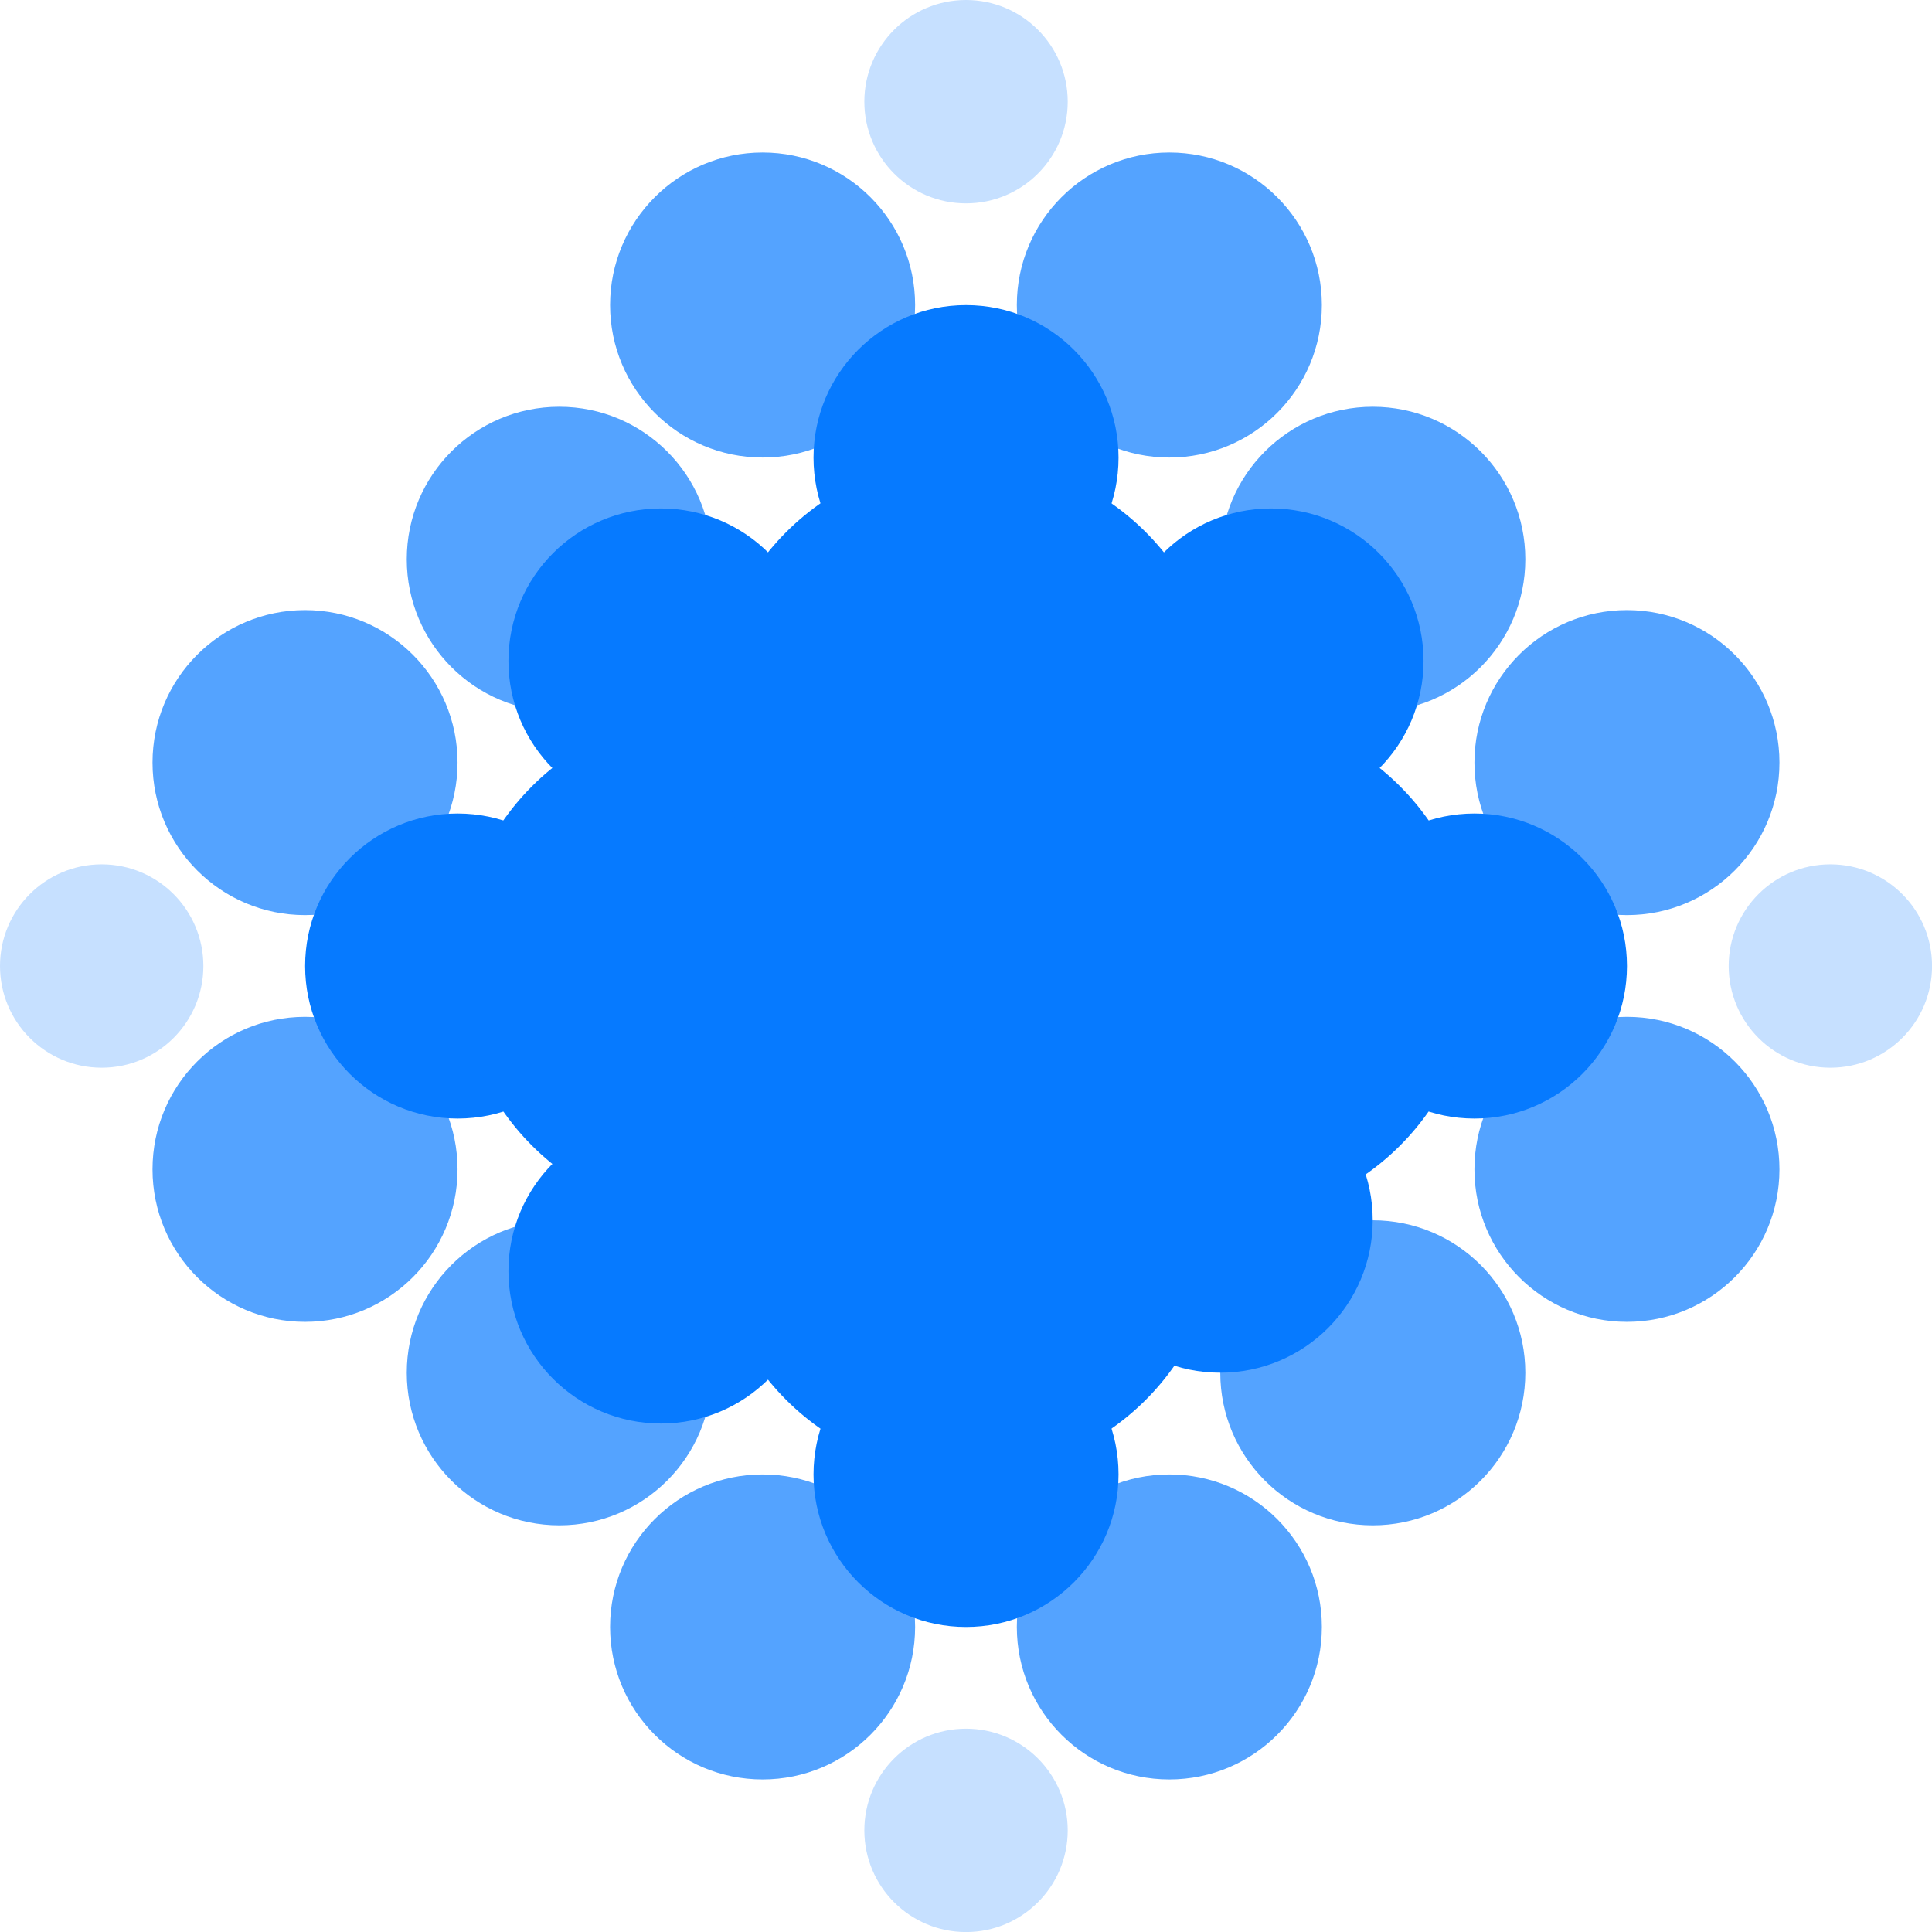 <svg width="68" height="68" viewBox="0 0 68 68" fill="none" xmlns="http://www.w3.org/2000/svg">
<circle cx="33.998" cy="33.998" r="8.947" fill="#067AFF"/>
<circle cx="48.318" cy="48.318" r="5.368" fill="#54A3FF"/>
<circle cx="41.157" cy="57.263" r="5.368" fill="#54A3FF"/>
<circle cx="41.157" cy="10.736" r="5.368" fill="#54A3FF"/>
<circle cx="26.841" cy="57.263" r="5.368" fill="#54A3FF"/>
<circle cx="26.841" cy="10.736" r="5.368" fill="#54A3FF"/>
<circle cx="19.685" cy="48.318" r="5.368" fill="#54A3FF"/>
<circle cx="19.685" cy="19.685" r="5.368" fill="#54A3FF"/>
<circle cx="48.318" cy="19.685" r="5.368" fill="#54A3FF"/>
<circle cx="57.263" cy="26.841" r="5.368" fill="#54A3FF"/>
<circle cx="34.001" cy="3.579" r="3.579" fill="#C6E0FF"/>
<circle cx="34.001" cy="64.423" r="3.579" fill="#C6E0FF"/>
<circle cx="3.579" cy="34.001" r="3.579" fill="#C6E0FF"/>
<circle cx="64.423" cy="34.001" r="3.579" fill="#C6E0FF"/>
<circle cx="10.736" cy="26.841" r="5.368" fill="#54A3FF"/>
<circle cx="57.263" cy="41.157" r="5.368" fill="#54A3FF"/>
<circle cx="10.736" cy="41.157" r="5.368" fill="#54A3FF"/>
<circle cx="16.107" cy="34.001" r="5.368" fill="#067AFF"/>
<circle cx="51.896" cy="34.001" r="5.368" fill="#067AFF"/>
<circle cx="42.947" cy="42.947" r="5.368" fill="#067AFF"/>
<circle cx="23.263" cy="23.263" r="5.368" fill="#067AFF"/>
<circle cx="44.736" cy="23.263" r="5.368" fill="#067AFF"/>
<circle cx="23.263" cy="44.736" r="5.368" fill="#067AFF"/>
<circle cx="34.001" cy="16.107" r="5.368" fill="#067AFF"/>
<circle cx="34.001" cy="51.896" r="5.368" fill="#067AFF"/>
<circle cx="25.053" cy="33.998" r="8.947" fill="#067AFF"/>
<circle cx="33.998" cy="42.947" r="8.947" fill="#067AFF"/>
<circle cx="33.998" cy="25.053" r="8.947" fill="#067AFF"/>
<circle cx="42.947" cy="33.998" r="8.947" fill="#067AFF"/>
</svg>

